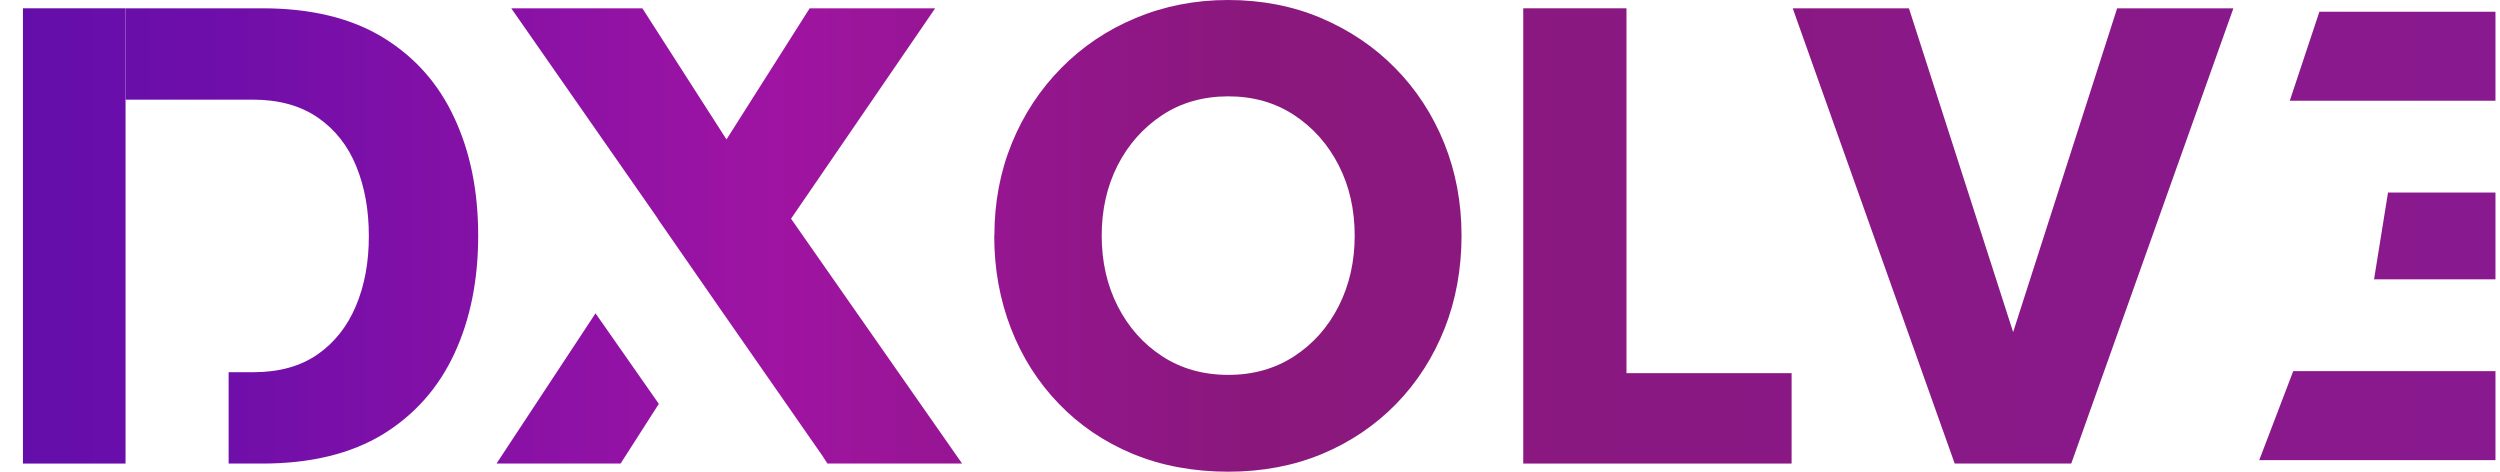 <svg width="106" height="20" viewBox="0 0 106 20" fill="none" xmlns="http://www.w3.org/2000/svg">
<path d="M105.808 11.843H100.66L101.252 8.163H105.808V11.843Z" fill="url(#paint0_linear_964_4363)"/>
<path d="M105.808 4.271H97.087L98.342 0.498H105.808V4.271Z" fill="url(#paint1_linear_964_4363)"/>
<path d="M105.808 19.509H95.792L97.233 15.736H105.808V19.509Z" fill="url(#paint2_linear_964_4363)"/>
<path d="M19.266 5.002C18.595 3.547 17.585 2.411 16.237 1.588C14.882 0.764 13.181 0.352 11.122 0.352H5.323V4.225H10.73C11.833 4.225 12.749 4.484 13.48 4.988C14.211 5.493 14.755 6.184 15.107 7.054C15.466 7.931 15.639 8.914 15.639 10.017C15.639 11.119 15.46 12.096 15.094 12.966C14.729 13.836 14.184 14.527 13.467 15.025C12.743 15.53 11.833 15.782 10.73 15.782H9.694V19.655H11.122C13.181 19.655 14.882 19.236 16.237 18.413C17.585 17.582 18.595 16.44 19.266 14.992C19.943 13.537 20.275 11.87 20.275 9.99C20.275 8.11 19.943 6.456 19.266 5.002Z" fill="url(#paint3_linear_964_4363)"/>
<path d="M33.54 9.273L39.651 0.352H34.33L30.803 5.912L27.236 0.352H21.677L27.894 9.273V9.286L30.524 13.079L34.882 19.342L35.088 19.655H40.793L33.54 9.273ZM25.25 13.285L21.052 19.655H26.313L27.934 17.124L25.25 13.285Z" fill="url(#paint4_linear_964_4363)"/>
<path d="M42.162 9.99C42.162 8.589 42.407 7.28 42.906 6.064C43.404 4.849 44.101 3.793 44.998 2.883C45.895 1.973 46.944 1.269 48.153 0.764C49.362 0.259 50.67 0 52.072 0C53.474 0 54.809 0.252 56.011 0.764C57.213 1.275 58.263 1.979 59.153 2.883C60.043 3.786 60.74 4.849 61.232 6.064C61.723 7.28 61.969 8.589 61.969 9.99C61.969 11.392 61.73 12.72 61.252 13.929C60.773 15.138 60.089 16.207 59.206 17.117C58.316 18.027 57.273 18.738 56.064 19.243C54.855 19.748 53.527 20 52.072 20C50.617 20 49.242 19.748 48.027 19.243C46.811 18.738 45.768 18.027 44.892 17.117C44.015 16.207 43.337 15.145 42.866 13.929C42.394 12.713 42.155 11.405 42.155 9.99H42.162ZM46.712 9.99C46.712 11.093 46.937 12.089 47.389 12.979C47.841 13.869 48.472 14.58 49.276 15.105C50.079 15.629 51.016 15.895 52.079 15.895C53.141 15.895 54.071 15.629 54.875 15.105C55.679 14.58 56.31 13.869 56.761 12.979C57.213 12.089 57.439 11.093 57.439 9.99C57.439 8.887 57.213 7.891 56.761 7.008C56.31 6.124 55.679 5.413 54.875 4.882C54.071 4.351 53.135 4.085 52.079 4.085C51.023 4.085 50.079 4.351 49.276 4.882C48.472 5.413 47.841 6.124 47.389 7.008C46.937 7.898 46.712 8.887 46.712 9.99Z" fill="url(#paint5_linear_964_4363)"/>
<path d="M68.963 0.352V15.822H75.964V19.655H64.586V0.352H68.963Z" fill="url(#paint6_linear_964_4363)"/>
<path d="M87.821 19.655H82.879L76.011 0.352H80.939L85.357 14.082L89.767 0.352H94.696L87.821 19.655Z" fill="url(#paint7_linear_964_4363)"/>
<path d="M5.323 0.352H0.973V19.655H5.323V0.352Z" fill="url(#paint8_linear_964_4363)"/>
<path d="M35.101 19.655H35.088L34.882 19.342L35.101 19.655Z" fill="url(#paint9_linear_964_4363)"/>
<defs>
<linearGradient id="paint0_linear_964_4363" x1="-19.951" y1="19.927" x2="112.231" y2="19.927" gradientUnits="userSpaceOnUse">
<stop stop-color="#4B0CA9"/>
<stop offset="0.215" stop-color="#6D0EAA"/>
<stop offset="0.399" stop-color="#9F14A2"/>
<stop offset="0.551" stop-color="#8A187C"/>
<stop offset="1" stop-color="#891991"/>
</linearGradient>
<linearGradient id="paint1_linear_964_4363" x1="-19.951" y1="19.927" x2="112.231" y2="19.927" gradientUnits="userSpaceOnUse">
<stop stop-color="#4B0CA9"/>
<stop offset="0.215" stop-color="#6D0EAA"/>
<stop offset="0.399" stop-color="#9F14A2"/>
<stop offset="0.551" stop-color="#8A187C"/>
<stop offset="1" stop-color="#891991"/>
</linearGradient>
<linearGradient id="paint2_linear_964_4363" x1="-19.951" y1="19.927" x2="112.231" y2="19.927" gradientUnits="userSpaceOnUse">
<stop stop-color="#4B0CA9"/>
<stop offset="0.215" stop-color="#6D0EAA"/>
<stop offset="0.399" stop-color="#9F14A2"/>
<stop offset="0.551" stop-color="#8A187C"/>
<stop offset="1" stop-color="#891991"/>
</linearGradient>
<linearGradient id="paint3_linear_964_4363" x1="-19.951" y1="19.927" x2="112.231" y2="19.927" gradientUnits="userSpaceOnUse">
<stop stop-color="#4B0CA9"/>
<stop offset="0.215" stop-color="#6D0EAA"/>
<stop offset="0.399" stop-color="#9F14A2"/>
<stop offset="0.551" stop-color="#8A187C"/>
<stop offset="1" stop-color="#891991"/>
</linearGradient>
<linearGradient id="paint4_linear_964_4363" x1="-19.951" y1="19.927" x2="112.231" y2="19.927" gradientUnits="userSpaceOnUse">
<stop stop-color="#4B0CA9"/>
<stop offset="0.215" stop-color="#6D0EAA"/>
<stop offset="0.399" stop-color="#9F14A2"/>
<stop offset="0.551" stop-color="#8A187C"/>
<stop offset="1" stop-color="#891991"/>
</linearGradient>
<linearGradient id="paint5_linear_964_4363" x1="-19.951" y1="19.927" x2="112.231" y2="19.927" gradientUnits="userSpaceOnUse">
<stop stop-color="#4B0CA9"/>
<stop offset="0.215" stop-color="#6D0EAA"/>
<stop offset="0.399" stop-color="#9F14A2"/>
<stop offset="0.551" stop-color="#8A187C"/>
<stop offset="1" stop-color="#891991"/>
</linearGradient>
<linearGradient id="paint6_linear_964_4363" x1="-19.951" y1="19.927" x2="112.231" y2="19.927" gradientUnits="userSpaceOnUse">
<stop stop-color="#4B0CA9"/>
<stop offset="0.215" stop-color="#6D0EAA"/>
<stop offset="0.399" stop-color="#9F14A2"/>
<stop offset="0.551" stop-color="#8A187C"/>
<stop offset="1" stop-color="#891991"/>
</linearGradient>
<linearGradient id="paint7_linear_964_4363" x1="-19.951" y1="19.927" x2="112.231" y2="19.927" gradientUnits="userSpaceOnUse">
<stop stop-color="#4B0CA9"/>
<stop offset="0.215" stop-color="#6D0EAA"/>
<stop offset="0.399" stop-color="#9F14A2"/>
<stop offset="0.551" stop-color="#8A187C"/>
<stop offset="1" stop-color="#891991"/>
</linearGradient>
<linearGradient id="paint8_linear_964_4363" x1="-19.951" y1="19.927" x2="112.231" y2="19.927" gradientUnits="userSpaceOnUse">
<stop stop-color="#4B0CA9"/>
<stop offset="0.215" stop-color="#6D0EAA"/>
<stop offset="0.399" stop-color="#9F14A2"/>
<stop offset="0.551" stop-color="#8A187C"/>
<stop offset="1" stop-color="#891991"/>
</linearGradient>
<linearGradient id="paint9_linear_964_4363" x1="-19.951" y1="19.927" x2="112.231" y2="19.927" gradientUnits="userSpaceOnUse">
<stop stop-color="#4B0CA9"/>
<stop offset="0.215" stop-color="#6D0EAA"/>
<stop offset="0.399" stop-color="#9F14A2"/>
<stop offset="0.551" stop-color="#8A187C"/>
<stop offset="1" stop-color="#891991"/>
</linearGradient>
</defs>
</svg>
